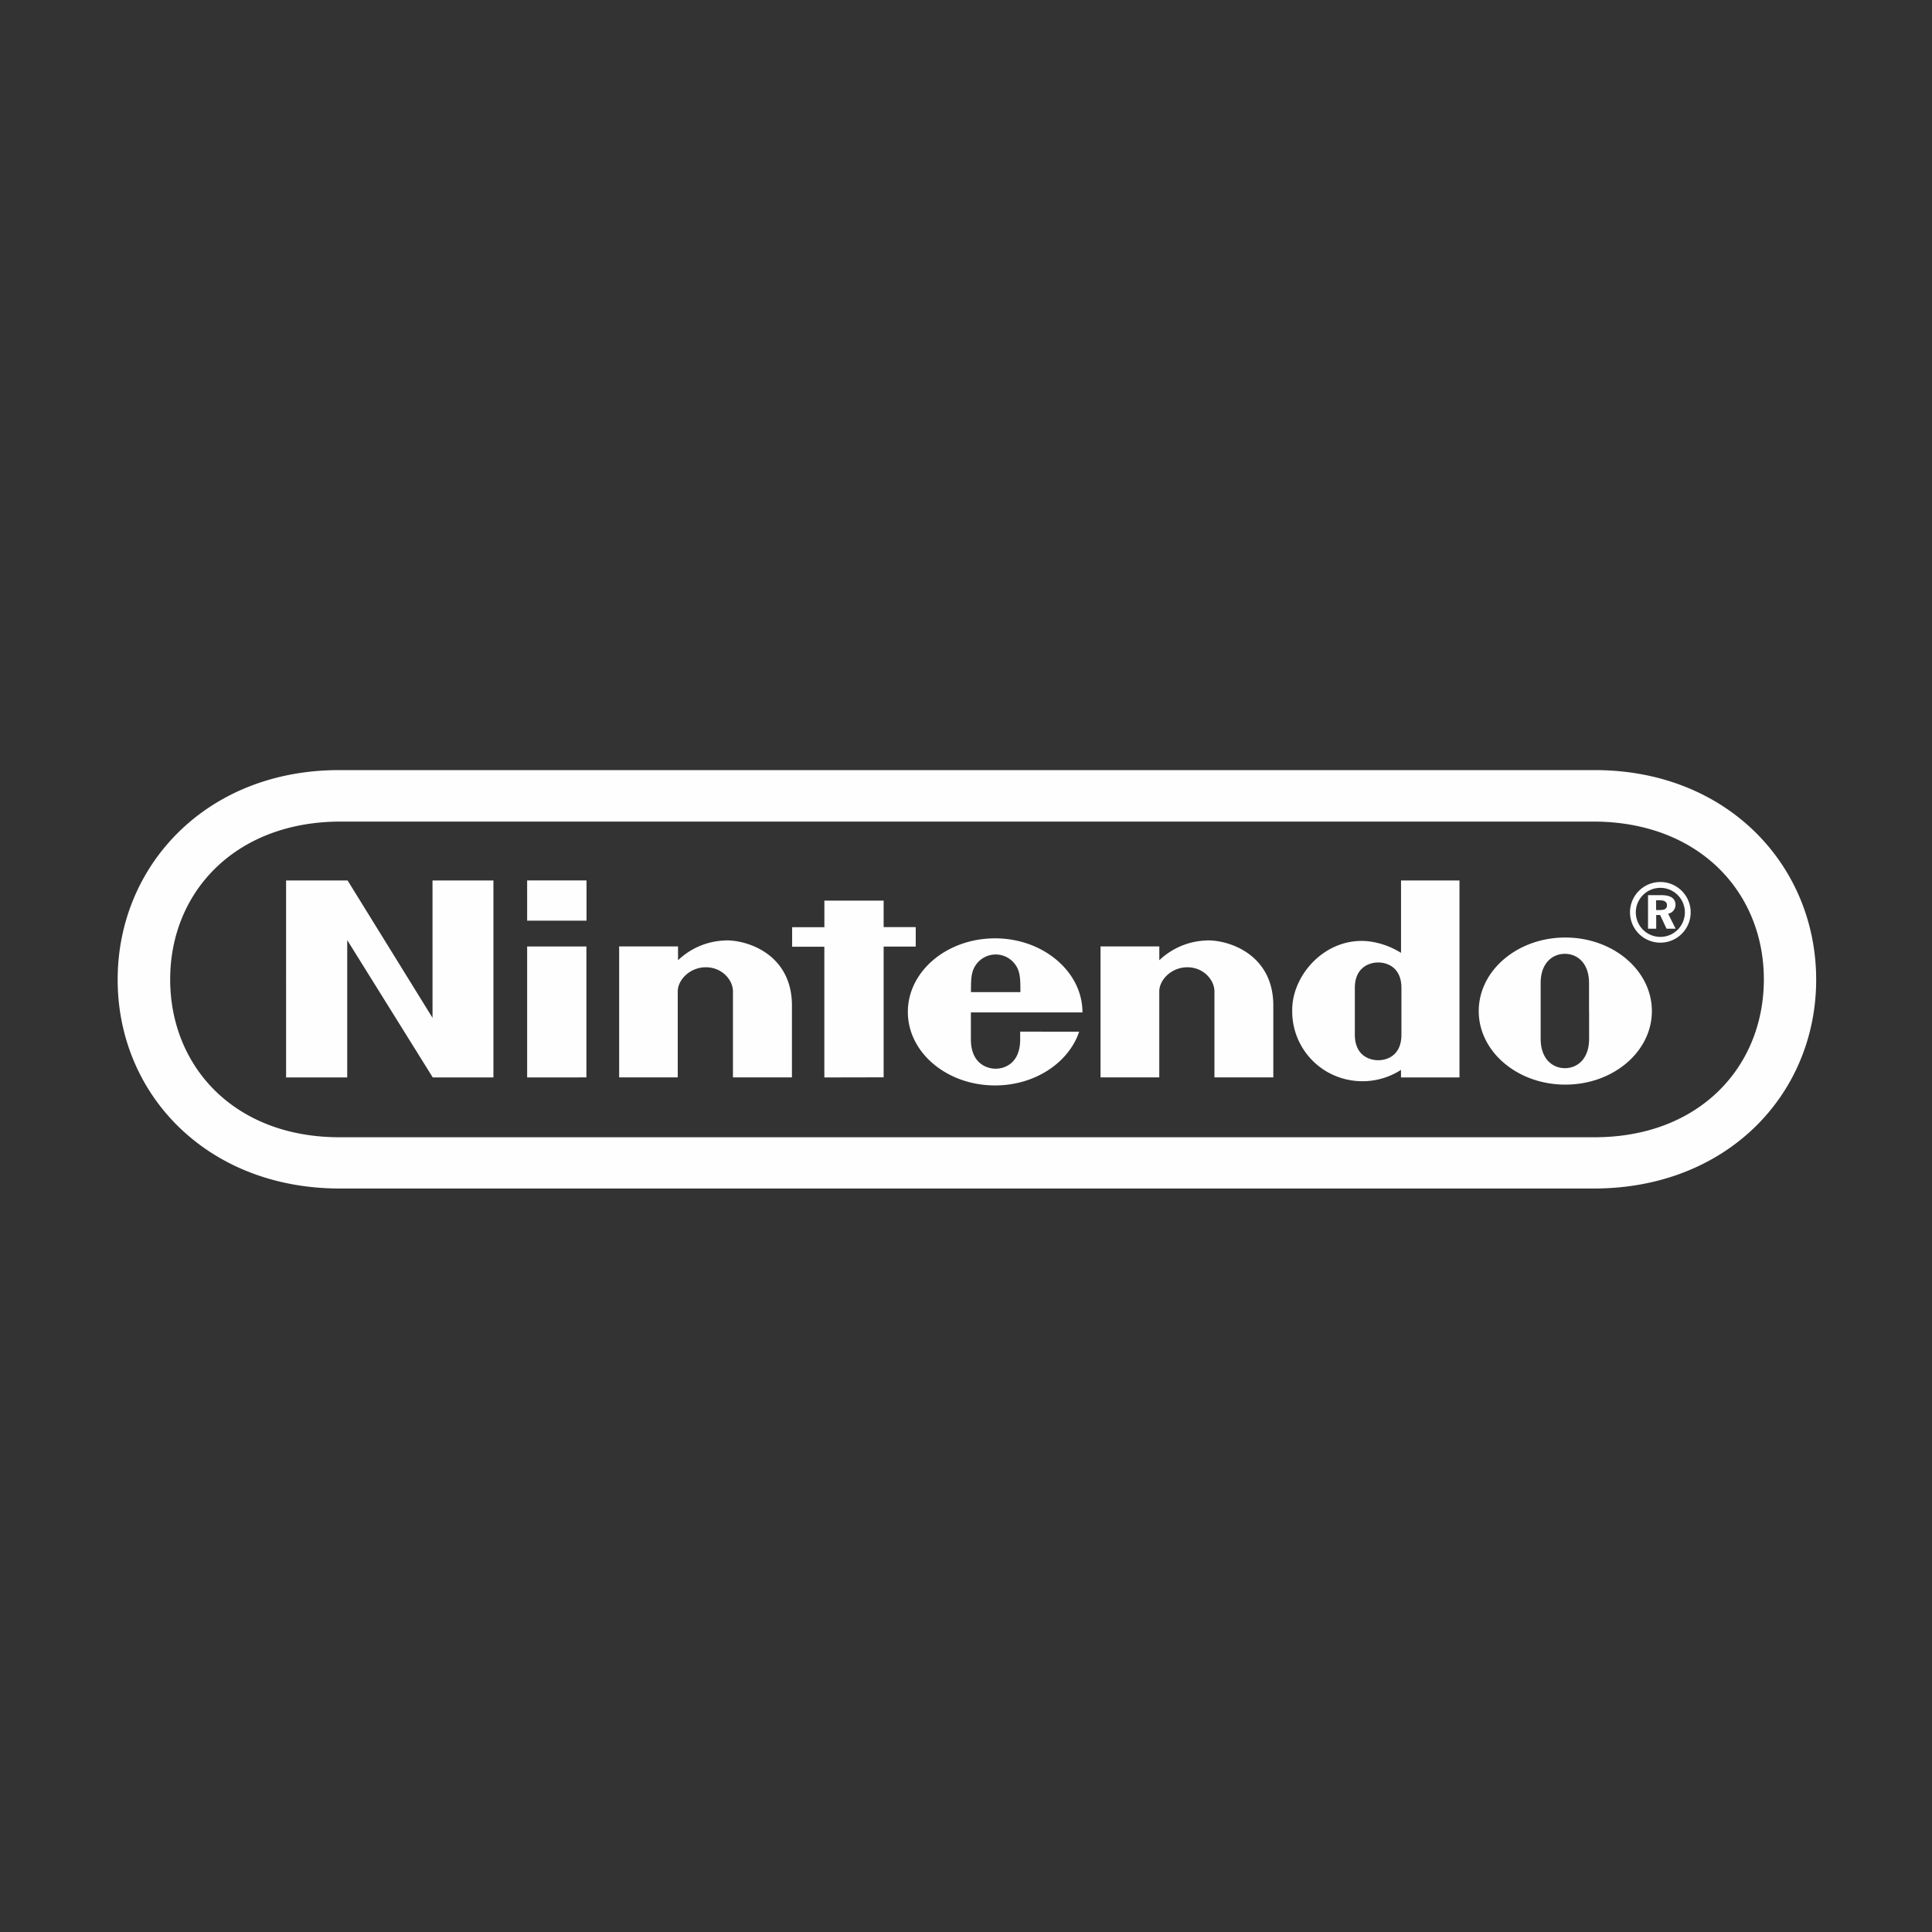 <svg id="logo" xmlns="http://www.w3.org/2000/svg" viewBox="0 0 495.55 495.55"><rect x="0" y="0" width="495.55" height="495.55" fill="#333333" stroke="none"/><defs><style>.cls-1{fill:#fefefe;}</style></defs><path id="path29" class="cls-1" d="M87.18,304.85c-34.15,0-57-24.22-57-53.57h0c0-29.35,22.88-53.83,56.93-53.75h321.8c34.05-.08,56.93,24.4,56.93,53.75h0c0,29.35-22.82,53.56-57,53.57Zm.11-94.12c-27,.05-43.64,18.12-43.64,40.48h0c0,22.36,16.49,40.58,43.64,40.49H408.77c27.15.09,43.65-18.13,43.65-40.49h0c0-22.35-16.6-40.42-43.64-40.48ZM426.07,229.6c2.46,0,3.68.83,3.68,2.48a2.3,2.3,0,0,1-1.88,2.29l1.92,3.84h-2.33l-1.65-3.52h-1v3.52h-2.1V229.6Zm-.19-3.37a7.78,7.78,0,1,0,7.77,7.78A7.78,7.78,0,0,0,425.88,226.23Zm6.28,7.78a6.29,6.29,0,1,1-6.28-6.28A6.28,6.28,0,0,1,432.16,234Zm-7.37-.59h1c1.2,0,1.78-.36,1.78-1.22s-.62-1.28-1.88-1.28h-.92ZM249.05,254.48c0-2.95,0-4.91,1-6.59a6.19,6.19,0,0,1,5.34-3.07h0a6.2,6.2,0,0,1,5.34,3.07c1,1.68,1,3.65,1,6.59Zm12.62,10.13s0,.15,0,2c0,6.15-4,7.51-6.28,7.51s-6.36-1.36-6.36-7.51c0-1.84,0-6.93,0-6.93s28.62,0,28.62,0c0-10.42-10.06-19-22.42-19s-22.37,8.45-22.37,18.87,10,18.86,22.37,18.86c10.25,0,18.91-5.85,21.56-13.78Zm47.81-23.4c5.68-.16,17.2,3.56,17.12,16.86,0,2.36,0,18.28,0,18.28H311.5V254.29c0-2.93-2.8-6.19-6.94-6.19s-7.21,3.26-7.21,6.19c0,1.43,0,22.06,0,22.06H282.28V242.76l15.08,0s0,2.71,0,3.54a18.32,18.32,0,0,1,12.11-5.07Zm-123.48,0c5.69-.16,17.21,3.56,17.13,16.86,0,2.36,0,18.28,0,18.28H188V254.29c0-2.93-2.8-6.19-6.94-6.19s-7.22,3.26-7.22,6.19c0,1.43,0,22.06,0,22.06H158.81V242.76l15.1,0s0,2.71,0,3.54a18.29,18.29,0,0,1,12.1-5.07Zm173.35-15.37h15v50.52h-15s0-1.63,0-1.94a18.25,18.25,0,0,1-17.48,1.26A17.91,17.91,0,0,1,331.45,259c0-8.86,8.36-18.55,19.31-17.59a20.22,20.22,0,0,1,8.6,3c0-7.78,0-18.59,0-18.59Zm.11,33.55v-6c0-5.2-3.59-6.52-5.95-6.52s-6,1.32-6,6.52c0,1.72,0,6,0,6s0,4.19,0,6c0,5.19,3.54,6.55,6,6.55s5.95-1.36,5.95-6.55v-6Zm48.14-.09s0,5.08,0,7.11c0,5.36-3.16,7.57-6.2,7.57s-6.23-2.21-6.23-7.57c0-2,0-7.24,0-7.24s0-5,0-7c0-5.33,3.18-7.52,6.21-7.52s6.2,2.19,6.2,7.52c0,2,0,5.81,0,7.15Zm-6.1-18.83c-12.27,0-22.21,8.45-22.21,18.87s9.95,18.86,22.21,18.86,22.2-8.44,22.2-18.86S413.76,240.47,401.5,240.47Zm-266.29-4.32V225.83h15.23v10.32Zm0,40.21v-33.6h15.2v33.59Zm76.23,0V242.83h-8.26v-5h8.27V231h15.2v6.8h8.23v5h-8.23v33.53Zm-138.06,0V225.84H89.16l21.78,35.23V225.84h15.62v50.52H111L89.06,241.13v35.23Z"/></svg>